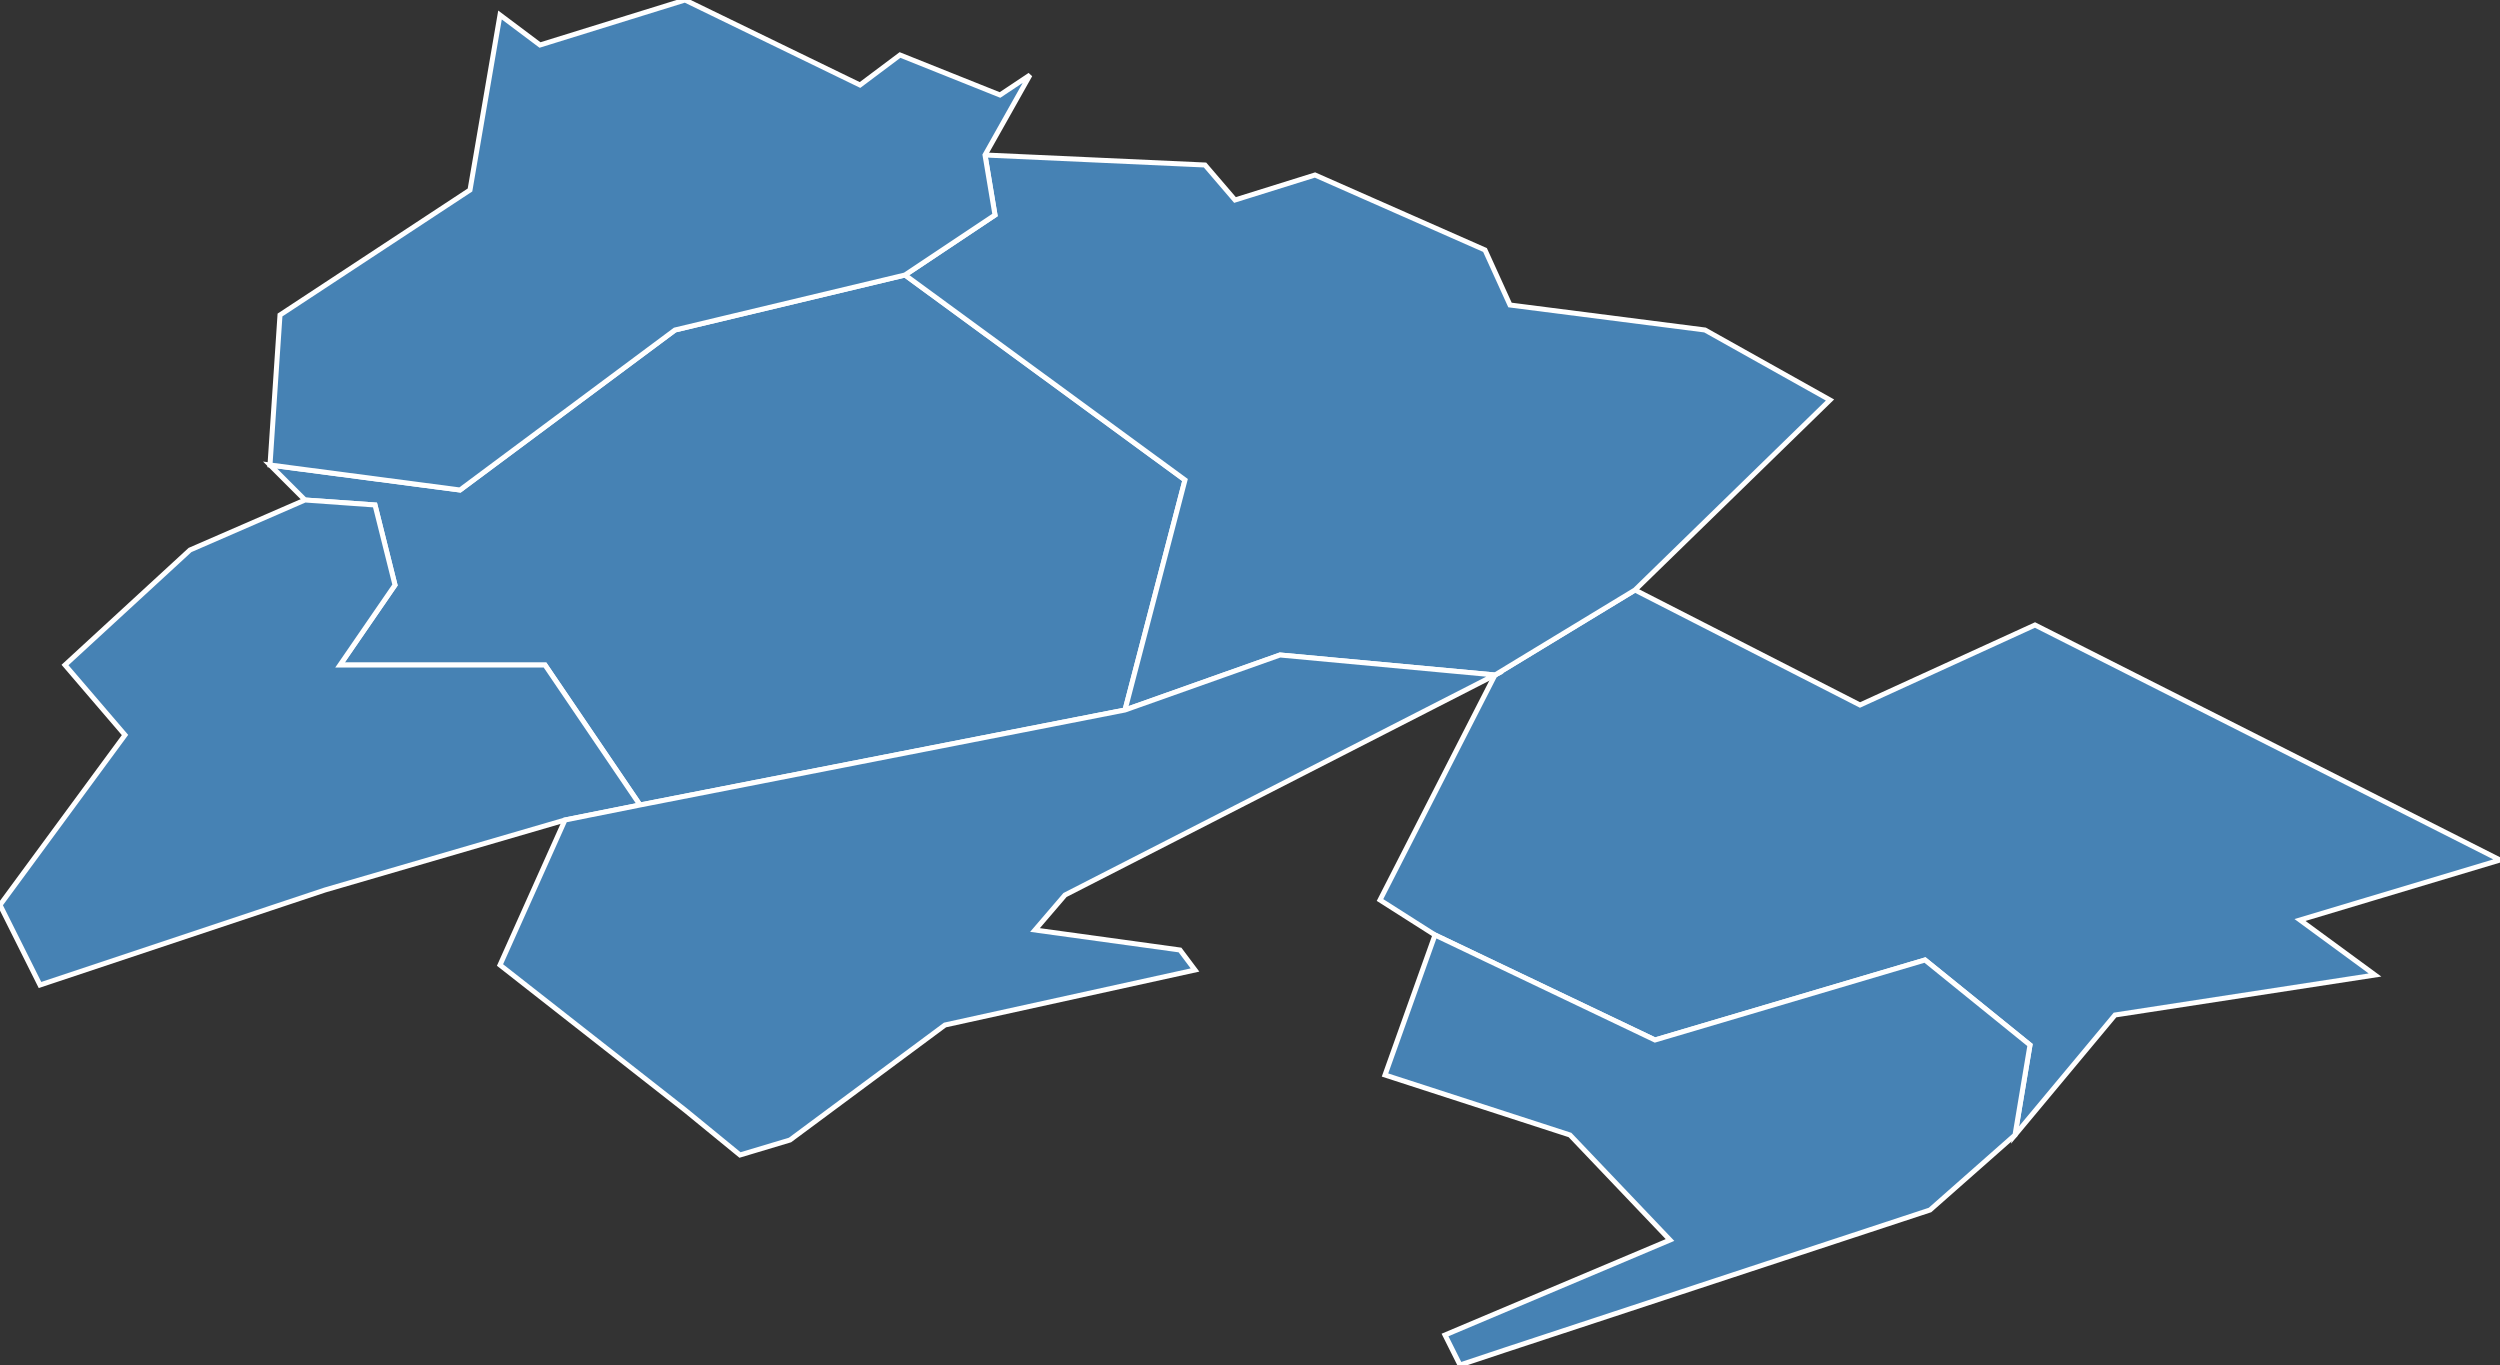 <?xml version="1.0" encoding="utf-8"?>
<svg version="1.1" id="svgmap" xmlns="http://www.w3.org/2000/svg" xmlns:xlink="http://www.w3.org/1999/xlink" x="0px" y="0px" width="100%" height="100%" viewBox="0 0 500 273">
<rect x="0" y="0" width="500" height="273" fill="#333333" stroke="none"/>
<polygon points="327,118 372,141 407,125 500,172 460,184 475,195 423,203 403,227 406,209 385,192 331,208 287,187 276,180 299,135 327,118" id="25036" class="commune" fill="steelblue" stroke-width="1" stroke="white" geotype="commune" geoname="Avanne-Aveney" code_insee="25036" code_canton="2504"/><polygon points="225,142 128,161 109,133 68,133 79,117 75,101 61,100 54,93 92,98 135,66 181,55 237,96 225,142" id="25147" class="commune" fill="steelblue" stroke-width="1" stroke="white" geotype="commune" geoname="Chemaudin" code_insee="25147" code_canton="2504"/><polygon points="128,161 113,164 65,178 8,197 0,181 25,147 13,133 38,110 61,100 75,101 79,117 68,133 109,133 128,161" id="25195" class="commune" fill="steelblue" stroke-width="1" stroke="white" geotype="commune" geoname="Dannemarie-sur-Crète" code_insee="25195" code_canton="2504"/><polygon points="366,80 327,118 299,135 256,131 225,142 237,96 181,55 199,43 197,31 241,33 247,40 263,35 297,50 302,61 341,66 366,80" id="25258" class="commune" fill="steelblue" stroke-width="1" stroke="white" geotype="commune" geoname="Franois" code_insee="25258" code_canton="2504"/><polygon points="113,164 128,161 225,142 256,131 299,135 213,179 207,186 236,190 239,194 189,205 158,228 148,231 137,222 100,193 113,164" id="25287" class="commune" fill="steelblue" stroke-width="1" stroke="white" geotype="commune" geoname="Grandfontaine" code_insee="25287" code_canton="2504"/><polygon points="301,270 292,273 289,267 334,248 314,227 277,215 287,187 331,208 385,192 406,209 403,227 386,242 301,270" id="25477" class="commune" fill="steelblue" stroke-width="1" stroke="white" geotype="commune" geoname="Rancenay" code_insee="25477" code_canton="2504"/><polygon points="137,0 172,17 180,11 200,19 206,15 197,31 199,43 181,55 135,66 92,98 54,93 56,63 94,38 100,3 108,9 137,0" id="25593" class="commune" fill="steelblue" stroke-width="1" stroke="white" geotype="commune" geoname="Vaux-les-Prés" code_insee="25593" code_canton="2504"/></svg>